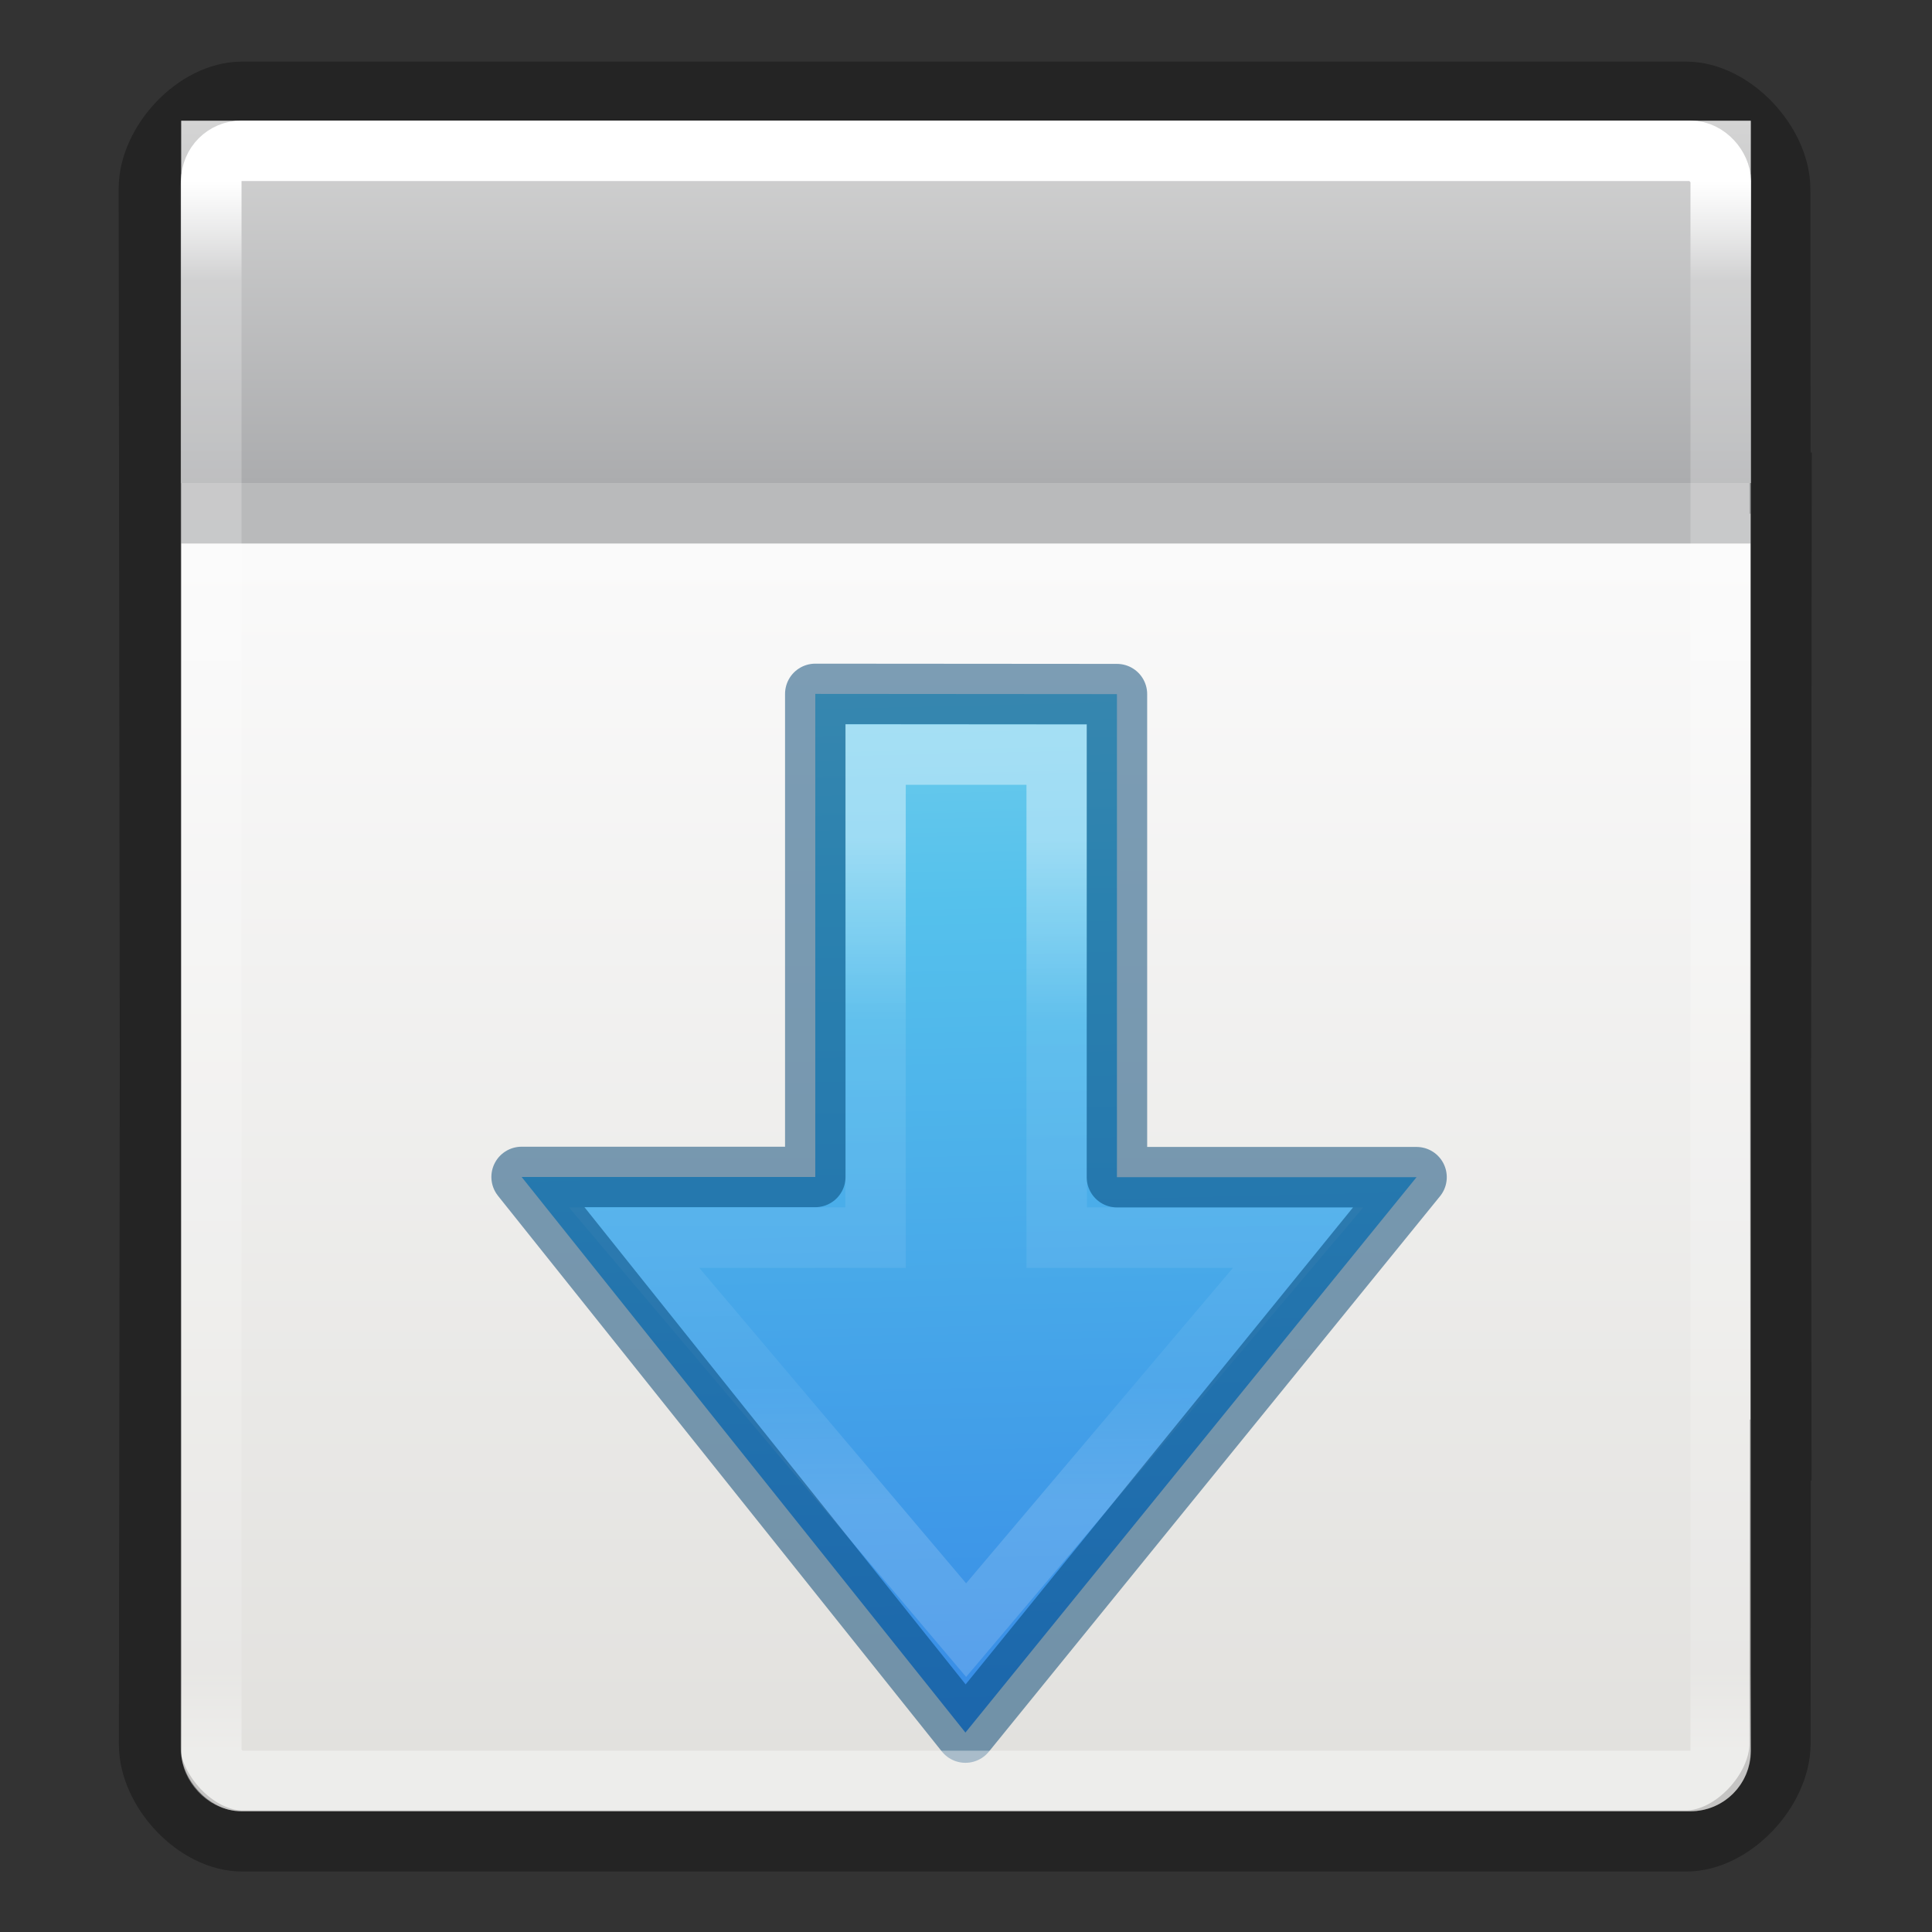<svg height="32" viewBox="0 0 8.467 8.467" width="32" xmlns="http://www.w3.org/2000/svg" xmlns:xlink="http://www.w3.org/1999/xlink"><rect x="0" y="0" width="8.467" height="8.467" fill="#333333" stroke="none"/><linearGradient id="a" gradientUnits="userSpaceOnUse" x1="4.233" x2="4.233" y1=".794" y2="7.673"><stop offset="0" stop-color="#fff"/><stop offset=".063" stop-color="#fff" stop-opacity=".235"/><stop offset=".951" stop-color="#fff" stop-opacity=".157"/><stop offset="1" stop-color="#fff" stop-opacity=".392"/></linearGradient><linearGradient id="b" gradientTransform="matrix(0 -1 1 0 -.265 8.467)" gradientUnits="userSpaceOnUse" x1="7.938" x2="6.351" y1="5.027" y2="5.027"><stop offset="0" stop-color="#d4d4d4"/><stop offset="1" stop-color="#abacae"/></linearGradient><linearGradient id="c" gradientTransform="matrix(-.353 0 0 .353 11.863 -.306)" gradientUnits="userSpaceOnUse" x1="7.023" x2="31.281" y1="8.322" y2="8.886"><stop offset="0" stop-color="#90dbec"/><stop offset=".262" stop-color="#55c1ec"/><stop offset=".705" stop-color="#3689e6"/><stop offset="1" stop-color="#2b63a0"/></linearGradient><linearGradient id="d" gradientTransform="matrix(0 -.19 -.203 0 17.418 9.524)" gradientUnits="userSpaceOnUse" x1="30.71" x2="30.71" y1="49.189" y2="63.491"><stop offset="0" stop-color="#fff"/><stop offset=".273" stop-color="#fff" stop-opacity=".235"/><stop offset=".818" stop-color="#fff" stop-opacity=".157"/><stop offset="1" stop-color="#fff" stop-opacity=".392"/></linearGradient><linearGradient id="e" gradientTransform="matrix(.157 0 0 .159 .46 -.008)" gradientUnits="userSpaceOnUse" x1="25.132" x2="25.132" y1="15.5" y2="48.396"><stop offset="0" stop-color="#fafafa"/><stop offset="1" stop-color="#e2e1de"/></linearGradient><rect fill="url(#e)" height="7.408" rx=".264" stroke-width="1.333" width="6.878" x=".794" y=".53"/><path d="m1.061.404c-.203 0-.407.22-.407.423l.005 3.834-.004 2.984c0 .203.204.423.407.423h6.328c.203 0 .409-.221.411-.424l.001-1.289h.003l-.002-1.566.003-2.672h-.005l-.001-1.289c-.001-.203-.208-.424-.411-.424z" fill="none" opacity=".3" stroke="#000" stroke-width=".268"/><path d="m.794.529v1.588h6.879v-1.588z" fill="url(#b)"/><g transform="matrix(0 -1 1 0 .527 11.112)"><path d="m5.953 5.681-2.434-1.977 2.435-1.945v1.287h2.117l-.001 1.322h-2.117z" display="block" fill="url(#c)" stroke-width=".353"/><g fill="none" stroke-width=".265"><path d="m5.688 5.162-1.72-1.455 1.72-1.455 0 1.058h2.117v.794h-2.117z" display="block" opacity=".401" stroke="url(#d)" stroke-miterlimit="7"/><path d="m5.953 5.681-2.434-1.977 2.435-1.945v1.287h2.117l-.001 1.322h-2.117z" opacity=".5" stroke="#004372" stroke-linejoin="round" stroke-width=".265"/></g></g><path d="m.794 2.117h6.879v.265h-6.879z" fill="#232629" opacity=".3"/><rect fill="none" height="7.144" rx=".132" ry=".132" stroke="url(#a)" stroke-linecap="round" stroke-linejoin="round" stroke-width=".265" width="6.615" x=".926" y=".661"/></svg>